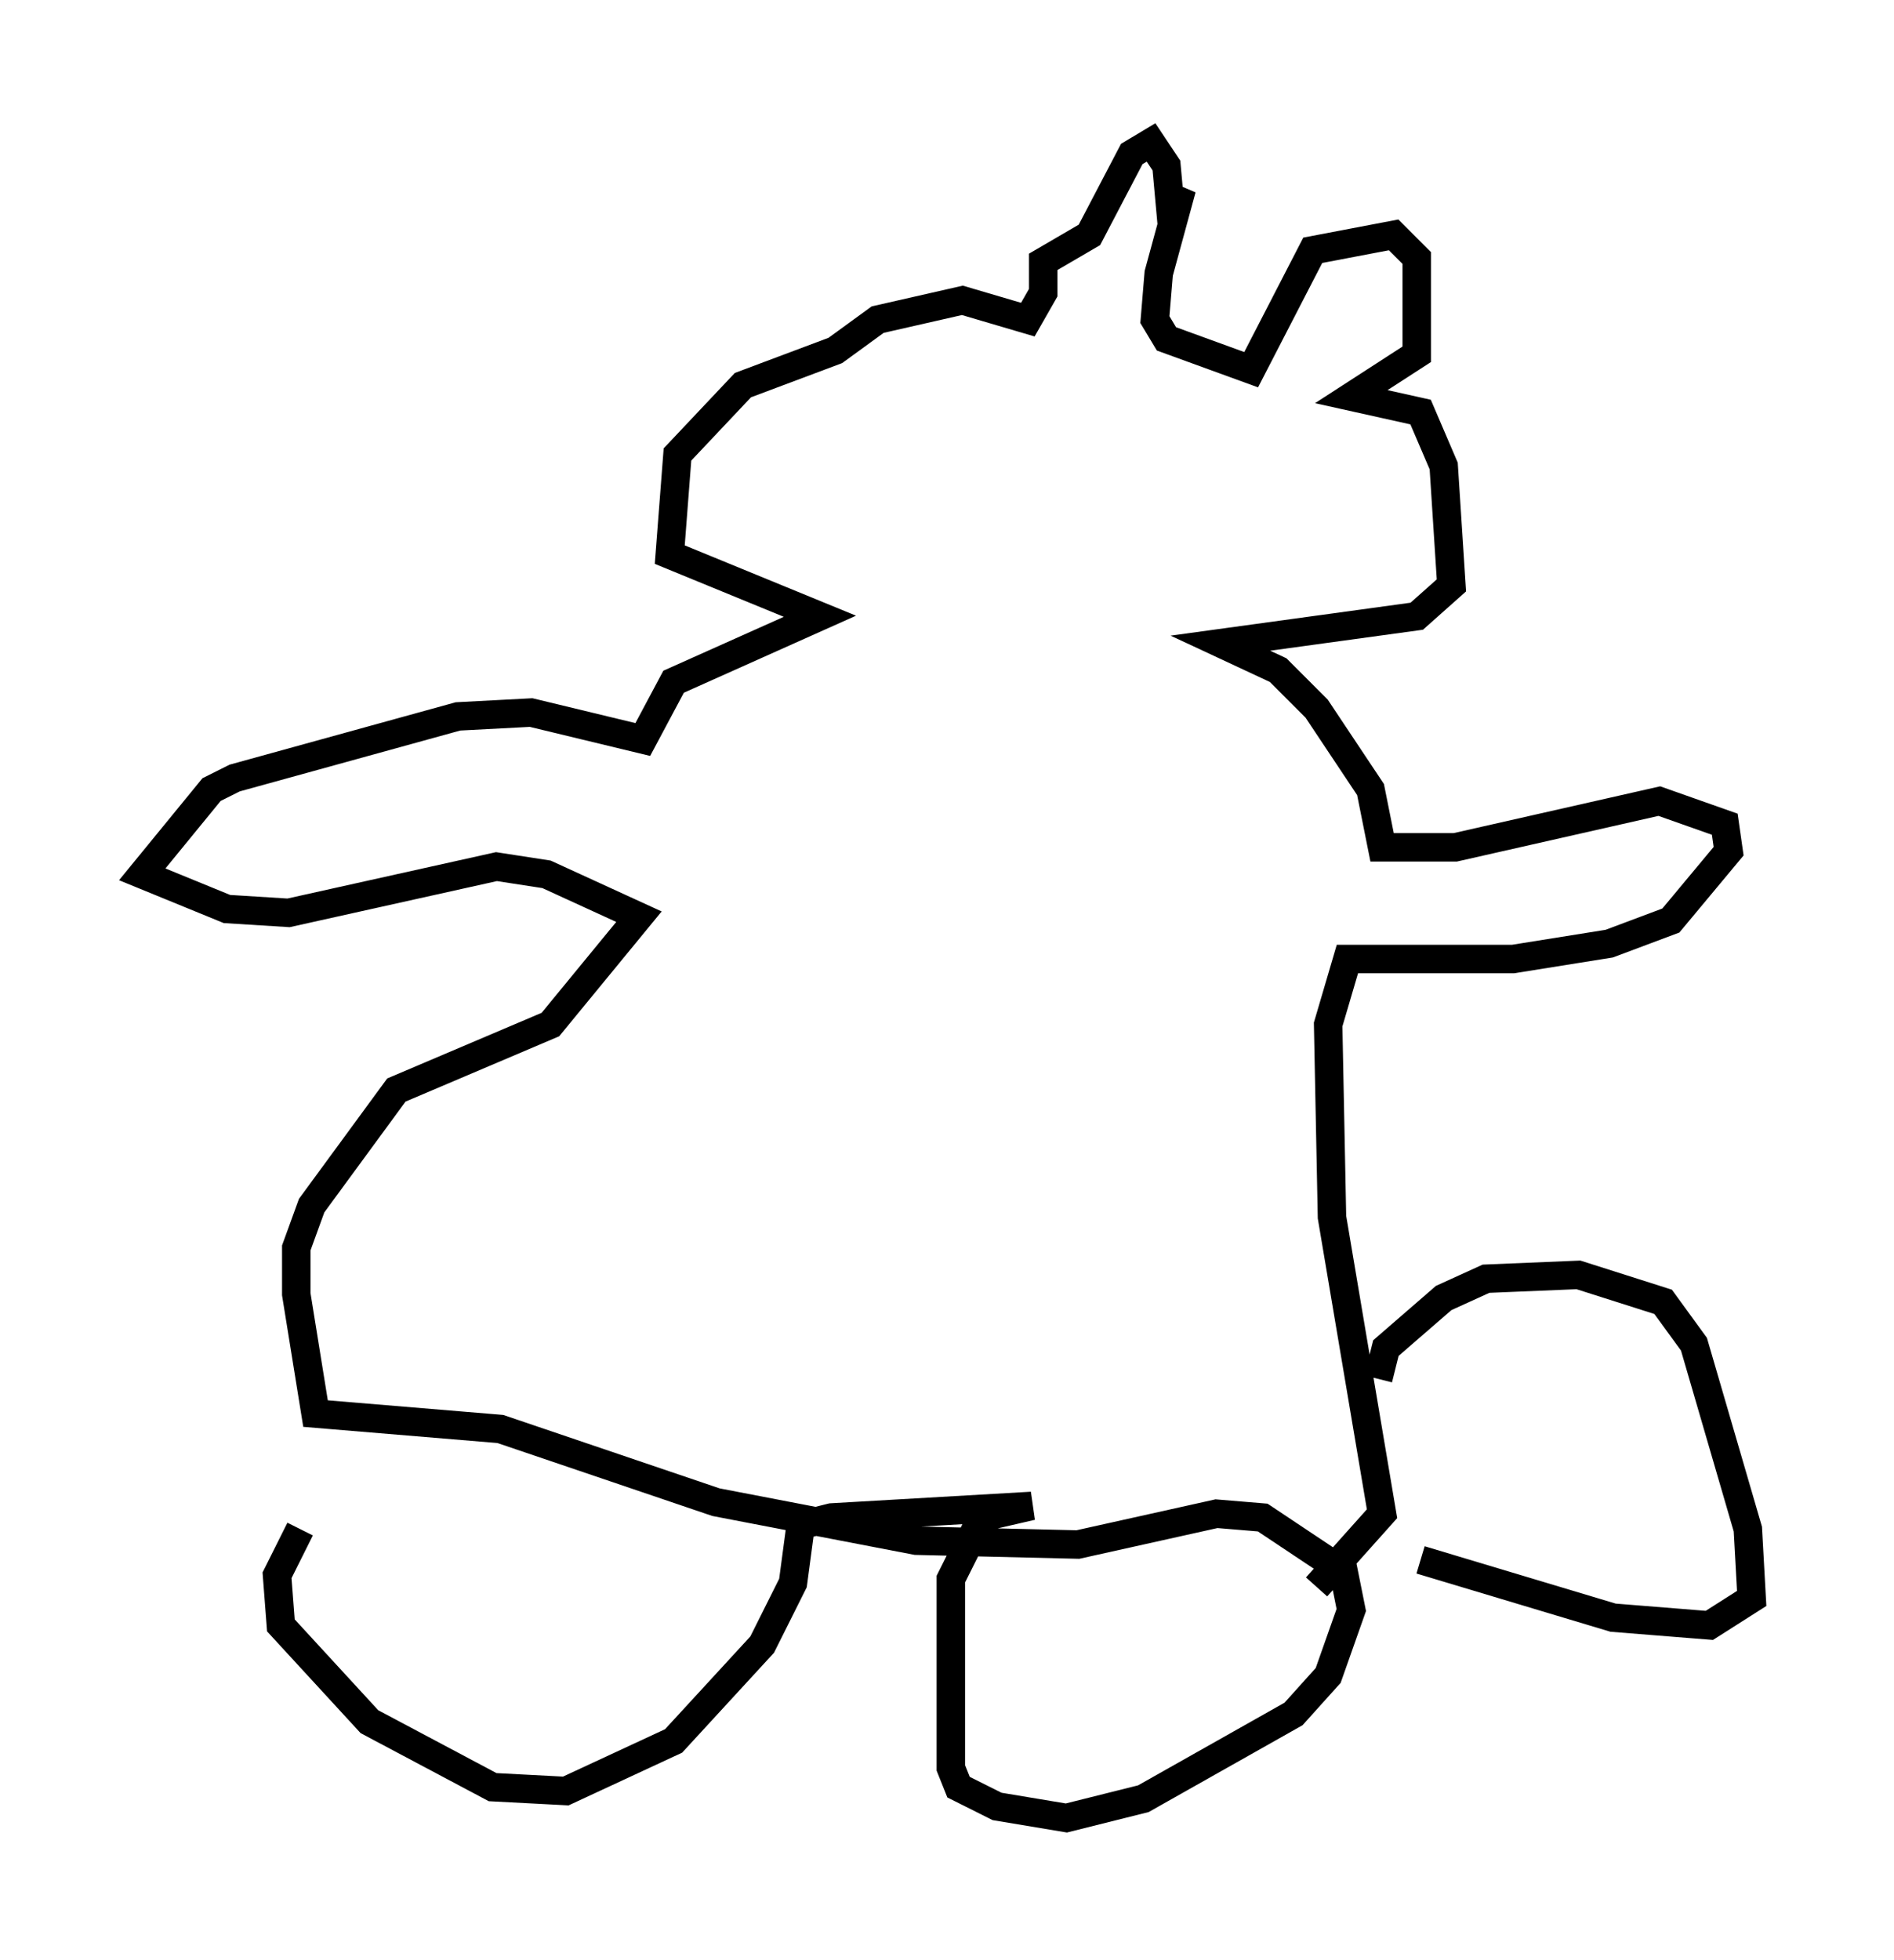 <?xml version="1.0" encoding="utf-8" ?>
<svg baseProfile="full" height="68.863" version="1.1" width="66.562" xmlns="http://www.w3.org/2000/svg" xmlns:ev="http://www.w3.org/2001/xml-events" xmlns:xlink="http://www.w3.org/1999/xlink"><defs /><rect fill="white" height="68.863" width="66.562" x="0" y="0" /><path d="M13.66, 50.06 m-3.112, 3.654 l-0.812, 1.624 0.135, 1.759 l3.112, 3.383 4.33, 2.3 l2.571, 0.135 3.789, -1.759 l3.112, -3.383 1.083, -2.165 l0.271, -2.03 1.083, -0.271 l7.036, -0.406 -1.759, 0.406 l-1.083, 2.165 0.0, 6.631 l0.271, 0.677 1.353, 0.677 l2.436, 0.406 2.706, -0.677 l5.277, -2.977 1.218, -1.353 l0.812, -2.3 -0.271, -1.353 l-2.842, -1.894 -1.624, -0.135 l-4.871, 1.083 -5.683, -0.135 l-7.036, -1.353 -7.578, -2.571 l-6.495, -0.541 -0.677, -4.195 l0.0, -1.624 0.541, -1.488 l2.977, -4.059 5.413, -2.3 l3.112, -3.789 -3.248, -1.488 l-1.759, -0.271 -7.307, 1.624 l-2.165, -0.135 -2.977, -1.218 l2.436, -2.977 0.812, -0.406 l7.848, -2.165 2.571, -0.135 l3.924, 0.947 1.083, -2.03 l5.142, -2.3 -5.277, -2.165 l0.271, -3.518 2.3, -2.436 l3.248, -1.218 1.488, -1.083 l2.977, -0.677 2.3, 0.677 l0.541, -0.947 0.0, -1.083 l1.624, -0.947 1.488, -2.842 l0.677, -0.406 0.541, 0.812 l0.135, 1.488 0.406, -0.677 l-0.812, 2.977 -0.135, 1.624 l0.406, 0.677 2.977, 1.083 l2.165, -4.195 2.842, -0.541 l0.812, 0.812 0.0, 3.383 l-2.3, 1.488 2.436, 0.541 l0.812, 1.894 0.271, 4.195 l-1.218, 1.083 -6.901, 0.947 l2.03, 0.947 1.353, 1.353 l1.894, 2.842 0.406, 2.03 l2.571, 0.0 7.172, -1.624 l2.3, 0.812 0.135, 0.947 l-2.03, 2.436 -2.165, 0.812 l-3.383, 0.541 -5.819, 0.0 l-0.677, 2.3 0.135, 6.766 l1.759, 10.419 -2.3, 2.571 m2.165, -7.307 l0.271, -1.083 2.03, -1.759 l1.488, -0.677 3.248, -0.135 l2.977, 0.947 1.083, 1.488 l1.894, 6.495 0.135, 2.436 l-1.488, 0.947 -3.383, -0.271 l-6.766, -2.03 " fill="none" stroke="black" stroke-width="1" /></svg>